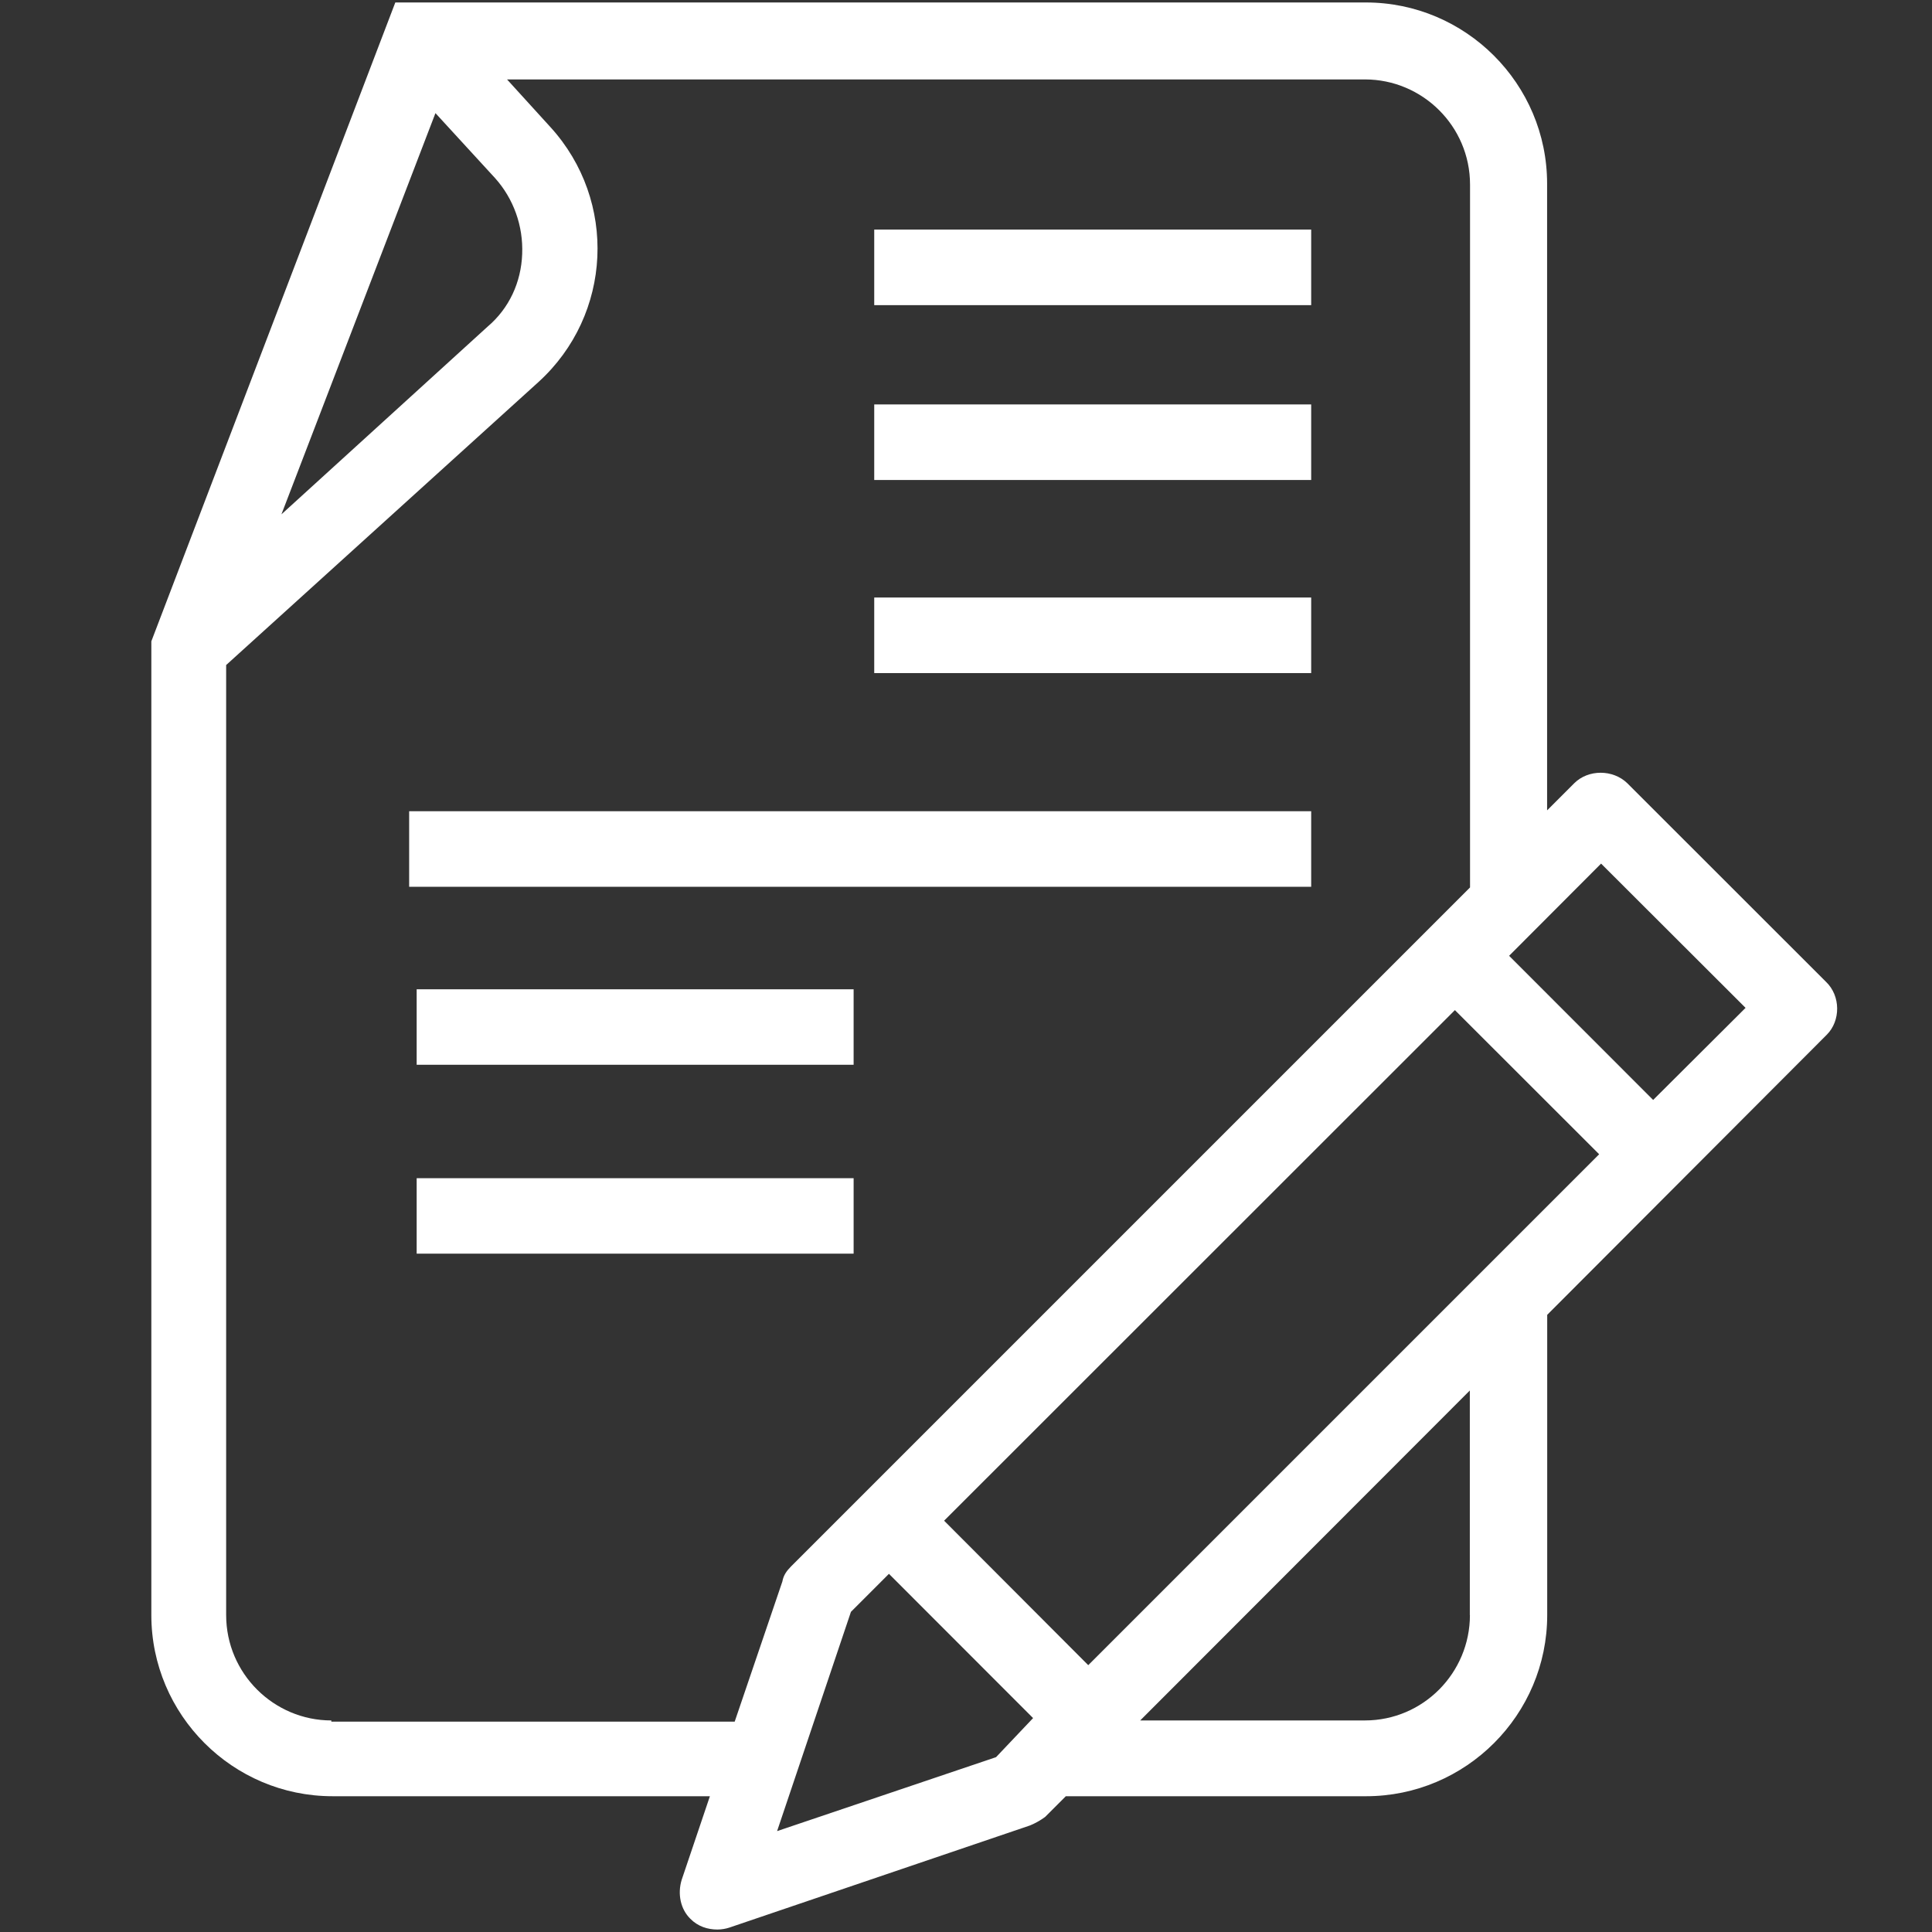 <?xml version="1.0" encoding="utf-8"?>
<!-- Generator: Adobe Illustrator 16.0.0, SVG Export Plug-In . SVG Version: 6.00 Build 0)  -->
<!DOCTYPE svg PUBLIC "-//W3C//DTD SVG 1.1//EN" "http://www.w3.org/Graphics/SVG/1.1/DTD/svg11.dtd">
<svg version="1.1" id="图层_1" xmlns="http://www.w3.org/2000/svg" xmlns:xlink="http://www.w3.org/1999/xlink" x="0px" y="0px"
	 width="18px" height="18px" viewBox="0 0 18 18" enable-background="new 0 0 18 18" xml:space="preserve">
<rect x="0" y="0" width="18" height="18" fill="#333333" stroke="none"/>
<path fill="#FFFFFF" d="M8.145,2.139h4.071v0.704H8.145V2.139L8.145,2.139z"/>
<path fill="#FFFFFF" d="M8.145,3.768h4.071v0.704H8.145V3.768L8.145,3.768z"/>
<path fill="#FFFFFF" d="M8.145,5.567h4.071v0.704H8.145V5.567L8.145,5.567z"/>
<path fill="#FFFFFF" d="M3.882,9.217h4.071V9.92H3.882V9.217z"/>
<path fill="#FFFFFF" d="M3.882,10.977h4.071v0.703H3.882V10.977z"/>
<path fill="#FFFFFF" d="M3.812,7.558h8.404v0.704H3.812V7.558z"/>
<path fill="#FFFFFF" d="M17.012,9.147l-1.851-1.85c-0.134-0.13-0.363-0.13-0.494,0L14.414,7.55V1.711
	c0-0.931-0.76-1.688-1.688-1.688H3.683L1.41,5.975v9.072c0,0.93,0.758,1.688,1.688,1.688h3.516l-0.263,0.779
	c-0.04,0.131-0.011,0.273,0.081,0.363c0.071,0.072,0.162,0.1,0.252,0.1c0.04,0,0.081-0.008,0.111-0.018l2.799-0.951
	c0.051-0.02,0.104-0.051,0.143-0.08l0.193-0.193h2.797c0.93,0,1.688-0.758,1.688-1.688V12.25l2.604-2.609
	C17.15,9.511,17.15,9.278,17.012,9.147z M10.139,15.514l-1.343-1.346l4.759-4.757l1.344,1.343L10.139,15.514z M4.613,1.66
	c0.171,0.191,0.263,0.444,0.252,0.708C4.855,2.63,4.744,2.873,4.542,3.044l-1.92,1.748l1.435-3.738L4.613,1.66z M3.087,16.029
	c-0.536,0-0.98-0.437-0.98-0.982V6.196l2.91-2.637c0.688-0.626,0.737-1.688,0.111-2.375L4.724,0.74h7.993
	c0.535,0,0.979,0.435,0.979,0.98v6.548L7.37,14.594c-0.04,0.041-0.07,0.08-0.081,0.141L6.845,16.04H3.087V16.029z M9.28,16.371
	l-2.04,0.689l0.688-2.043l0.354-0.354l1.343,1.344L9.28,16.371z M13.695,15.047c0,0.537-0.434,0.982-0.979,0.982h-2.093l3.071-3.074
	V15.047z M15.402,10.248l-1.342-1.343l0.857-0.859l1.346,1.344L15.402,10.248z"/>
</svg>
